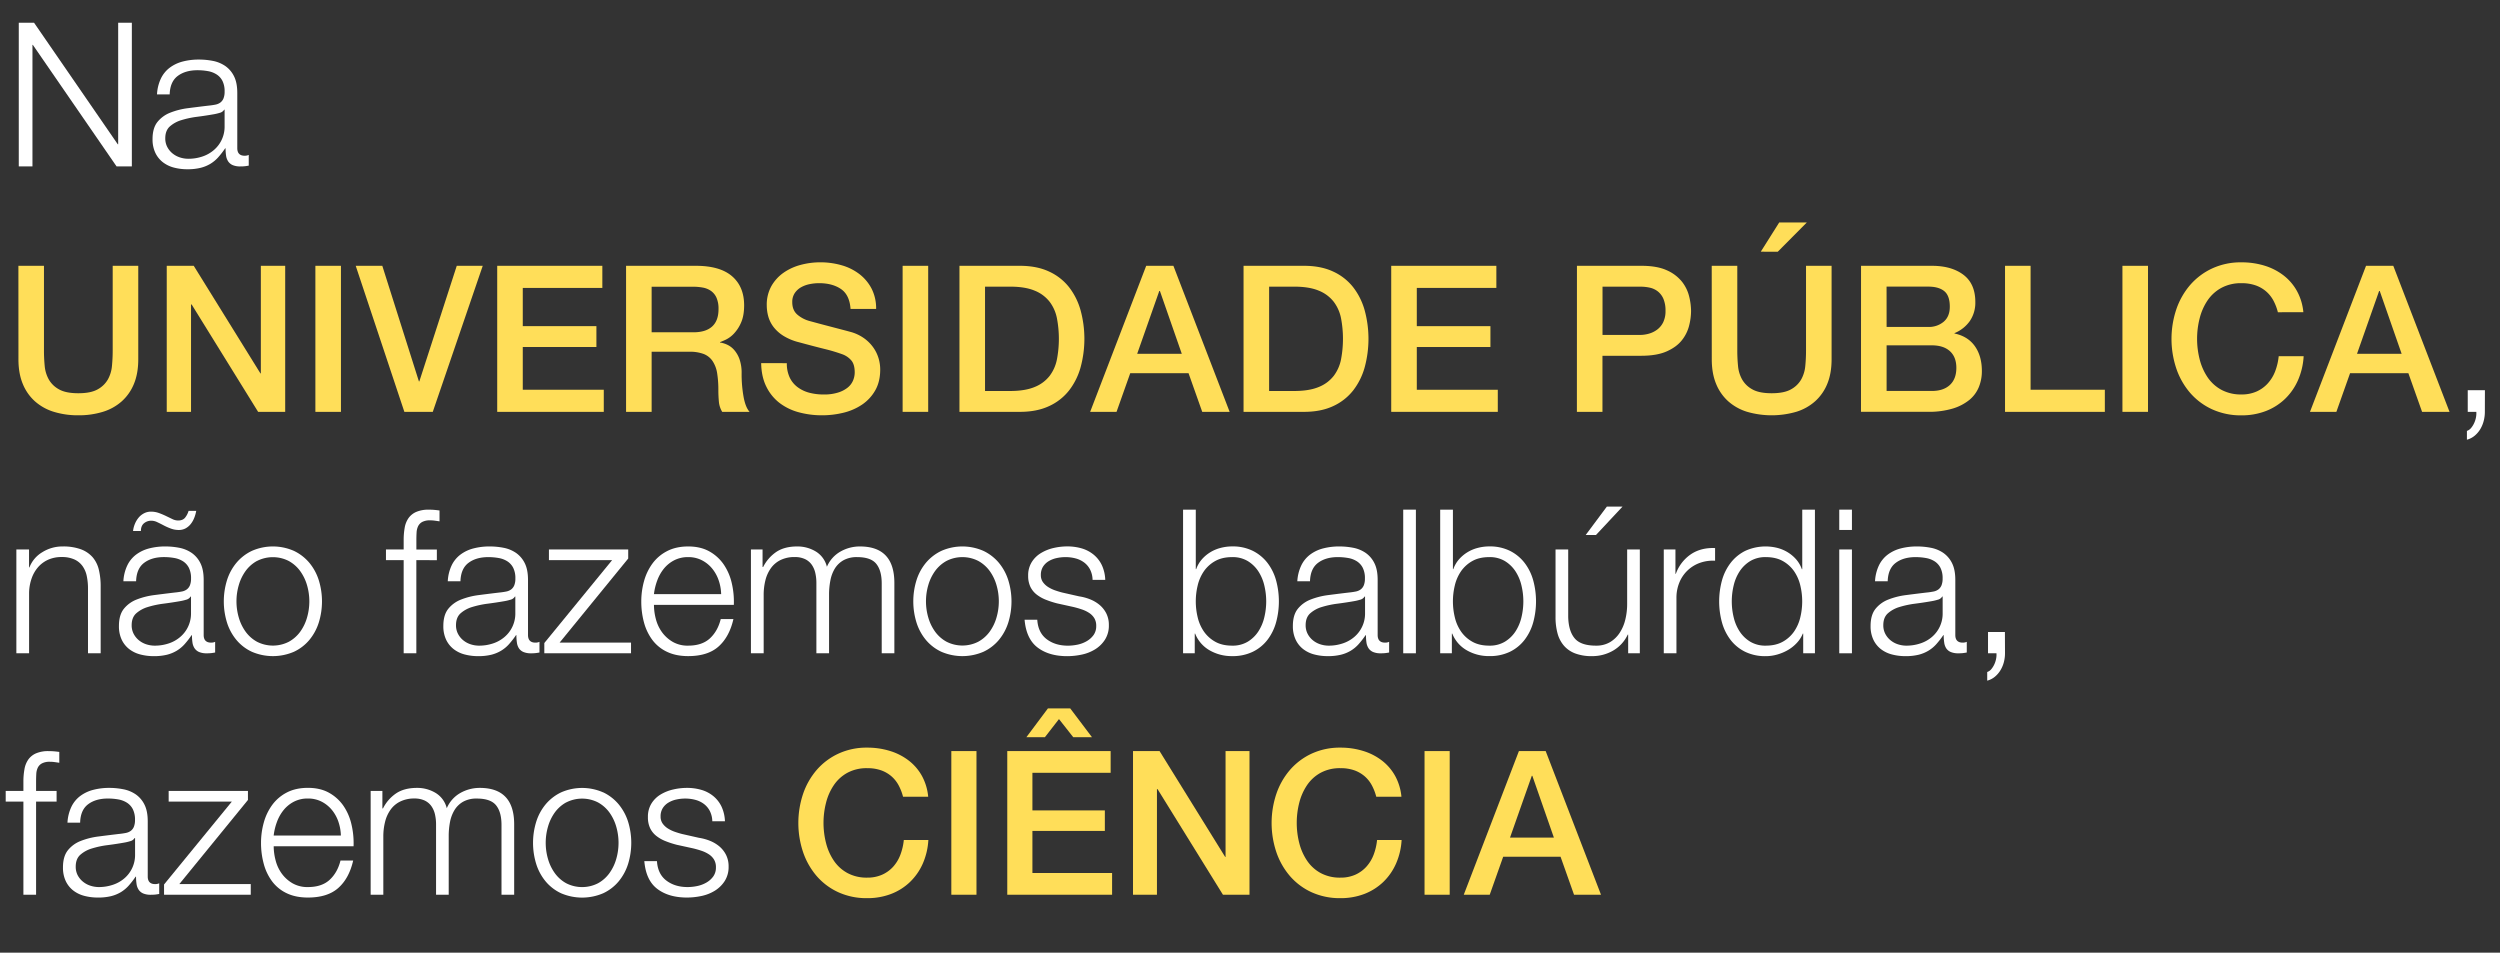<svg id="Layer_1" data-name="Layer 1" xmlns="http://www.w3.org/2000/svg" viewBox="0 0 2249 857"><rect x="0" y="0" width="2249" height="857" fill="#333333" stroke="none"/><defs><style>.cls-1{fill:#fff;}.cls-2{fill:#ffde59;}</style></defs><path class="cls-1" d="M30.65,20.47l75.29,109.32h.37V20.47h12.3V149.7H104.86L29.56,40.38H29.2V149.7H16.89V20.47Z"/><path class="cls-1" d="M144.68,70.79A26.66,26.66,0,0,1,152.55,61a33.49,33.49,0,0,1,11.67-5.61,57.21,57.21,0,0,1,14.85-1.81,65,65,0,0,1,12.31,1.18,29.72,29.72,0,0,1,11,4.43,24.2,24.2,0,0,1,8,9.14q3.08,5.88,3.08,15.3v49.59q0,6.89,6.69,6.88a8.67,8.67,0,0,0,3.62-.73V149c-1.33.24-2.5.42-3.53.54a34.44,34.44,0,0,1-3.89.18,17.18,17.18,0,0,1-7-1.18,9.38,9.38,0,0,1-4.07-3.34,12.5,12.5,0,0,1-1.9-5.16,44.51,44.51,0,0,1-.45-6.61h-.36a78.09,78.09,0,0,1-6.25,8.06,31,31,0,0,1-7.06,5.88,32.61,32.61,0,0,1-8.87,3.62,48.76,48.76,0,0,1-11.85,1.27,47,47,0,0,1-12.22-1.54,27.5,27.5,0,0,1-9.95-4.89,23.33,23.33,0,0,1-6.7-8.51,28.28,28.28,0,0,1-2.44-12.22q0-9.76,4.34-15.29a27.48,27.48,0,0,1,11.49-8.42A66.39,66.39,0,0,1,169.2,97.3q9-1.17,18.19-2.26a63.24,63.24,0,0,0,6.34-.91,11,11,0,0,0,4.52-1.9,8.79,8.79,0,0,0,2.81-3.71,16,16,0,0,0,1-6.15,20.75,20.75,0,0,0-1.9-9.5A14.91,14.91,0,0,0,194.9,67a21.19,21.19,0,0,0-7.78-3,52.85,52.85,0,0,0-9.5-.82q-10.86,0-17.74,5.16T152.64,84.9h-11.4A37.87,37.87,0,0,1,144.68,70.79Zm57,27.87a6.49,6.49,0,0,1-4.16,2.89,41.12,41.12,0,0,1-5.43,1.27q-7.24,1.28-14.93,2.26a83.13,83.13,0,0,0-14,3,27.48,27.48,0,0,0-10.41,5.7q-4.06,3.72-4.07,10.59a16.53,16.53,0,0,0,1.72,7.69,18.52,18.52,0,0,0,4.61,5.8,20.45,20.45,0,0,0,6.7,3.71,24.56,24.56,0,0,0,7.78,1.26,39.13,39.13,0,0,0,12.49-2A30.64,30.64,0,0,0,192.37,135a27.53,27.53,0,0,0,9.68-21.54V98.66Z"/><path class="cls-2" d="M16.55,239.12h23v76.55q0,6.61.65,13.43a30.46,30.46,0,0,0,3.68,12.24,23.41,23.41,0,0,0,9.2,8.92q6.16,3.5,17.38,3.5t17.39-3.5a23.41,23.41,0,0,0,9.2-8.92,30.62,30.62,0,0,0,3.68-12.24q.64-6.81.65-13.43V239.12h23v84.09q0,12.71-3.87,22.08A42.5,42.5,0,0,1,109.57,361a45.66,45.66,0,0,1-17,9.47,73.43,73.43,0,0,1-22.08,3.13,73.53,73.53,0,0,1-22.08-3.13,45.58,45.58,0,0,1-17-9.47,42.41,42.41,0,0,1-10.95-15.74q-3.87-9.37-3.87-22.08Z"/><path class="cls-2" d="M150,239.12h24.29l60,96.79h.37V239.12h21.9V370.5H232.2l-59.8-96.6h-.55v96.6H150Z"/><path class="cls-2" d="M283.72,239.12h23V370.5h-23Z"/><path class="cls-2" d="M320,239.12h23.92l32.94,104h.37l33.67-104h23.37L389.33,370.5H363.76Z"/><path class="cls-2" d="M447.29,239.12h94.58V259H470.29v34.41h66.24v18.76H470.29v38.46h72.87V370.5H447.29Z"/><path class="cls-2" d="M563.21,239.12H626q21.72,0,32.57,9.39t10.86,26.13q0,9.38-2.76,15.54a33.83,33.83,0,0,1-6.44,9.94,25.11,25.11,0,0,1-7.27,5.43q-3.58,1.65-5.24,2.21v.36A23.67,23.67,0,0,1,654,310a18.81,18.81,0,0,1,6.35,4.7,25.61,25.61,0,0,1,4.88,8.37,37,37,0,0,1,1.93,12.88A116.16,116.16,0,0,0,668.92,357q1.74,9.48,5.43,13.52H649.69a21.47,21.47,0,0,1-3-9.38c-.3-3.44-.46-6.75-.46-9.94a94.39,94.39,0,0,0-1.1-15.55A27.19,27.19,0,0,0,641,324.78a17.15,17.15,0,0,0-8-6.35,35.34,35.34,0,0,0-13-2H586.21V370.5h-23Zm23,59.8h37.72q11,0,16.74-5.24T646.38,278a24.44,24.44,0,0,0-1.84-10.21,14.94,14.94,0,0,0-5.06-6.17,18.63,18.63,0,0,0-7.36-2.94,48.86,48.86,0,0,0-8.56-.74H586.21Z"/><path class="cls-2" d="M707.83,326.71a29.38,29.38,0,0,0,2.58,12.88,23.23,23.23,0,0,0,7.17,8.74,30.59,30.59,0,0,0,10.59,5,51.18,51.18,0,0,0,13,1.56A41.52,41.52,0,0,0,754,353.11a25.88,25.88,0,0,0,8.65-4.51,16.33,16.33,0,0,0,4.78-6.34,19,19,0,0,0,1.47-7.27q0-7.55-3.4-11.13a19.36,19.36,0,0,0-7.46-5.06,156.9,156.9,0,0,0-16.28-4.88q-9.3-2.3-22.91-6a48.81,48.81,0,0,1-14.07-5.8,33.53,33.53,0,0,1-8.93-8,28.22,28.22,0,0,1-4.69-9.38,37.65,37.65,0,0,1-1.38-10.12,34.21,34.21,0,0,1,4.14-17.21,36.87,36.87,0,0,1,10.95-12.05,48.09,48.09,0,0,1,15.45-7.08,67.54,67.54,0,0,1,17.49-2.3,68.71,68.71,0,0,1,19.41,2.67,47.78,47.78,0,0,1,16,8,39.29,39.29,0,0,1,10.94,13.16,38.84,38.84,0,0,1,4,18.12h-23q-.91-12.69-8.65-17.94t-19.69-5.25a43.37,43.37,0,0,0-8.28.83,26.44,26.44,0,0,0-7.72,2.76,17,17,0,0,0-5.8,5.25,14.19,14.19,0,0,0-2.3,8.28q0,7,4.32,10.95a28,28,0,0,0,11.32,6l5.8,1.57q5.06,1.38,11.31,3l12.24,3.21c4,1.05,6.84,1.82,8.55,2.3a38.6,38.6,0,0,1,11.23,5.53,35.3,35.3,0,0,1,8,8,33.28,33.28,0,0,1,4.79,9.66,35.37,35.37,0,0,1,1.56,10.3q0,11-4.51,18.86a38.11,38.11,0,0,1-11.87,12.79,51.44,51.44,0,0,1-16.74,7.27,80.25,80.25,0,0,1-19.13,2.3,78.81,78.81,0,0,1-21.17-2.76,49.52,49.52,0,0,1-17.29-8.46,41.52,41.52,0,0,1-11.78-14.63q-4.41-8.92-4.6-21.07Z"/><path class="cls-2" d="M812,239.12h23V370.5H812Z"/><path class="cls-2" d="M863.13,239.12h54.46q15.09,0,26.13,5.16a48.46,48.46,0,0,1,18,14.07,60.16,60.16,0,0,1,10.4,20.89,97.89,97.89,0,0,1,0,51.15,60.2,60.2,0,0,1-10.4,20.88,48.49,48.49,0,0,1-18,14.08q-11,5.14-26.13,5.15H863.13Zm23,112.61h22.63q13.43,0,22-3.59a32.17,32.17,0,0,0,13.43-9.93,35.78,35.78,0,0,0,6.62-14.91,98.56,98.56,0,0,0,0-37,35.8,35.8,0,0,0-6.62-14.9,32.11,32.11,0,0,0-13.43-9.94q-8.57-3.59-22-3.59H886.13Z"/><path class="cls-2" d="M1031.12,239.12h24.47l50.6,131.38h-24.66l-12.32-34.78h-52.44l-12.33,34.78H980.7Zm-8.1,79.13h40.11l-19.68-56.49h-.56Z"/><path class="cls-2" d="M1118.7,239.12h54.47q15.07,0,26.12,5.16a48.58,48.58,0,0,1,18,14.07,60.15,60.15,0,0,1,10.39,20.89,97.89,97.89,0,0,1,0,51.15,60.18,60.18,0,0,1-10.39,20.88,48.6,48.6,0,0,1-18,14.08q-11,5.14-26.12,5.15H1118.7Zm23,112.61h22.63q13.44,0,22-3.59a32.17,32.17,0,0,0,13.43-9.93,35.93,35.93,0,0,0,6.63-14.91,99.11,99.11,0,0,0,0-37,35.94,35.94,0,0,0-6.63-14.9,32.11,32.11,0,0,0-13.43-9.94q-8.55-3.59-22-3.59H1141.7Z"/><path class="cls-2" d="M1251.55,239.12h94.57V259h-71.57v34.41h66.24v18.76h-66.24v38.46h72.86V370.5h-95.86Z"/><path class="cls-2" d="M1418.62,239.12h58q14,0,22.81,4A36.11,36.11,0,0,1,1513,253.29a34.47,34.47,0,0,1,6.53,13.25,56.07,56.07,0,0,1,1.75,13.25,55,55,0,0,1-1.75,13.16A34.49,34.49,0,0,1,1513,306.1q-4.79,6.07-13.62,10t-22.81,3.95h-35V370.5h-23Zm23,62.2h33.67a29.82,29.82,0,0,0,7.91-1.11,22.44,22.44,0,0,0,7.45-3.59,18.3,18.3,0,0,0,5.52-6.62,22.73,22.73,0,0,0,2.12-10.4,27,27,0,0,0-1.84-10.67,17,17,0,0,0-5-6.71,17.76,17.76,0,0,0-7.18-3.41,39.07,39.07,0,0,0-8.64-.92h-34Z"/><path class="cls-2" d="M1539.87,239.12h23v76.55q0,6.61.65,13.43a30.46,30.46,0,0,0,3.68,12.24,23.34,23.34,0,0,0,9.2,8.92q6.15,3.5,17.38,3.5t17.39-3.5a23.41,23.41,0,0,0,9.2-8.92,30.62,30.62,0,0,0,3.68-12.24q.65-6.81.65-13.43V239.12h23v84.09q0,12.71-3.87,22.08A42.53,42.53,0,0,1,1632.88,361a45.54,45.54,0,0,1-17,9.47,79.44,79.44,0,0,1-44.16,0,45.62,45.62,0,0,1-17-9.47,42.5,42.5,0,0,1-10.94-15.74q-3.87-9.37-3.87-22.08Zm60.72-39h24.84l-26.13,26.31H1584Z"/><path class="cls-2" d="M1674.19,239.12H1738q17.65,0,28.33,8.1T1777,271.69a29.26,29.26,0,0,1-4.87,17,31.3,31.3,0,0,1-13.89,11V300q12.13,2.58,18.4,11.5t6.25,22.35a37.64,37.64,0,0,1-2.76,14.45,29.44,29.44,0,0,1-8.64,11.59,43.73,43.73,0,0,1-15.09,7.73,74.51,74.51,0,0,1-21.9,2.85h-60.35Zm23,55h37.53a20.58,20.58,0,0,0,13.81-4.69q5.52-4.69,5.51-13.53,0-9.93-5-14t-14.36-4.05h-37.53Zm0,57.59h40.66q10.49,0,16.29-5.43t5.79-15.36q0-9.75-5.79-15t-16.29-5.25h-40.66Z"/><path class="cls-2" d="M1803.72,239.12h23V350.63h66.8V370.5h-89.8Z"/><path class="cls-2" d="M1909.34,239.12h23V370.5h-23Z"/><path class="cls-2" d="M2049.18,280.89a46.38,46.38,0,0,0-4-10.48,29.36,29.36,0,0,0-6.62-8.29,29.67,29.67,0,0,0-9.48-5.42,37.48,37.48,0,0,0-12.6-1.94A36.84,36.84,0,0,0,1998.3,259a35.55,35.55,0,0,0-12.42,11.31,51,51,0,0,0-7.08,16.1,74.75,74.75,0,0,0,0,36.8,50.93,50.93,0,0,0,7.08,16.1,35.48,35.48,0,0,0,12.42,11.32,36.84,36.84,0,0,0,18.13,4.23,32.63,32.63,0,0,0,13.61-2.67,30.11,30.11,0,0,0,10.12-7.36,34.59,34.59,0,0,0,6.63-10.95,52.83,52.83,0,0,0,3.13-13.43h22.44A62.32,62.32,0,0,1,2067.3,342a52.85,52.85,0,0,1-11.68,16.84,51.54,51.54,0,0,1-17.3,10.94,59.81,59.81,0,0,1-21.89,3.87A61.94,61.94,0,0,1,1990,368.2a58.19,58.19,0,0,1-19.78-14.81,66.14,66.14,0,0,1-12.42-21.9,84,84,0,0,1,0-53.17,66.24,66.24,0,0,1,12.42-21.9,59.21,59.21,0,0,1,19.78-14.9,61.08,61.08,0,0,1,26.41-5.52,69.68,69.68,0,0,1,20.79,3,53.68,53.68,0,0,1,17.2,8.84,45.68,45.68,0,0,1,12,14.07,49,49,0,0,1,5.71,18.95Z"/><path class="cls-2" d="M2128.48,239.12H2153l50.6,131.38H2178.9l-12.33-34.78h-52.44L2101.8,370.5h-23.74Zm-8.1,79.13h40.12l-19.69-56.49h-.55Z"/><path class="cls-1" d="M2235.38,370.5a32.31,32.31,0,0,1-1,8,28.14,28.14,0,0,1-3,7.37,23.51,23.51,0,0,1-5.06,6,18.17,18.17,0,0,1-7.08,3.69v-7.92a8.37,8.37,0,0,0,3.86-2.76,19.27,19.27,0,0,0,2.76-4.51,21.59,21.59,0,0,0,1.57-5.15,18.62,18.62,0,0,0,.27-4.69h-7.72V351h15.45Z"/><path class="cls-1" d="M26.12,494.3v16.11h.37a27.33,27.33,0,0,1,11.58-13.66,34,34,0,0,1,18.28-5.16,46.25,46.25,0,0,1,16.38,2.53,26.16,26.16,0,0,1,10.59,7.15,26.75,26.75,0,0,1,5.61,11.32,63.42,63.42,0,0,1,1.63,15V587.7H79.16V529.42a54.29,54.29,0,0,0-1.09-11.13,23.47,23.47,0,0,0-3.8-9,18.3,18.3,0,0,0-7.33-6,26.92,26.92,0,0,0-11.49-2.18,29,29,0,0,0-12.22,2.45,26.48,26.48,0,0,0-9,6.69,30.75,30.75,0,0,0-5.79,10.14,41.22,41.22,0,0,0-2.27,12.76V587.7H14.72V494.3Z"/><path class="cls-1" d="M114.45,508.79a26.66,26.66,0,0,1,7.87-9.78A33.45,33.45,0,0,1,134,493.4a57.08,57.08,0,0,1,14.84-1.81,65,65,0,0,1,12.31,1.18,29.72,29.72,0,0,1,11,4.43,24.11,24.11,0,0,1,8,9.14q3.07,5.88,3.08,15.3v49.59q0,6.88,6.7,6.88a8.66,8.66,0,0,0,3.61-.73V587c-1.32.24-2.5.42-3.52.54a34.75,34.75,0,0,1-3.9.18,17.1,17.1,0,0,1-7-1.18,9.41,9.41,0,0,1-4.08-3.34,12.64,12.64,0,0,1-1.9-5.16,44.51,44.51,0,0,1-.45-6.61h-.36a76.73,76.73,0,0,1-6.25,8.06,31,31,0,0,1-7.06,5.88A32.67,32.67,0,0,1,150.2,589a48.84,48.84,0,0,1-11.86,1.27,47,47,0,0,1-12.22-1.54,27.5,27.5,0,0,1-10-4.89,23.33,23.33,0,0,1-6.7-8.51A28.28,28.28,0,0,1,107,563.08q0-9.76,4.34-15.29a27.45,27.45,0,0,1,11.5-8.42A66.19,66.19,0,0,1,139,535.3q9-1.17,18.19-2.26a63.24,63.24,0,0,0,6.34-.91,10.89,10.89,0,0,0,4.52-1.9,8.71,8.71,0,0,0,2.81-3.71,16,16,0,0,0,1-6.15,20.74,20.74,0,0,0-1.91-9.5,15,15,0,0,0-5.24-5.89,21.31,21.31,0,0,0-7.79-3,52.85,52.85,0,0,0-9.5-.82q-10.86,0-17.74,5.16t-7.24,16.56H111A37.87,37.87,0,0,1,114.45,508.79Zm57,27.87a6.49,6.49,0,0,1-4.16,2.89,41.12,41.12,0,0,1-5.43,1.27q-7.25,1.27-14.93,2.26a83.13,83.13,0,0,0-14,3,27.55,27.55,0,0,0-10.41,5.7q-4.06,3.72-4.07,10.59a16.53,16.53,0,0,0,1.72,7.69,18.41,18.41,0,0,0,4.62,5.8,20.3,20.3,0,0,0,6.69,3.71,24.63,24.63,0,0,0,7.79,1.26,39.11,39.11,0,0,0,12.48-2A30.64,30.64,0,0,0,162.14,573a27.58,27.58,0,0,0,9.69-21.54V536.66Zm3.35-70.95a21.17,21.17,0,0,1-3.08,5.52,15.21,15.21,0,0,1-4.61,4,12.59,12.59,0,0,1-6.34,1.54,20.1,20.1,0,0,1-7.05-1.27,51.48,51.48,0,0,1-6.52-2.9q-3.08-1.62-5.79-2.89a12.13,12.13,0,0,0-5.07-1.27,10.12,10.12,0,0,0-6.88,2.36c-1.81,1.56-2.71,3.86-2.71,6.87H119.7a23.06,23.06,0,0,1,1.63-6.33,21.64,21.64,0,0,1,3.25-5.52,15.71,15.71,0,0,1,4.89-4,13.24,13.24,0,0,1,6.34-1.54,20.92,20.92,0,0,1,7.24,1.26c2.29.85,4.43,1.75,6.42,2.72l5.61,2.71a11.74,11.74,0,0,0,5.16,1.27q4.17,0,6.25-2.53a17.51,17.51,0,0,0,3.16-6.16h6.88A32.78,32.78,0,0,1,174.81,465.71Z"/><path class="cls-1" d="M264.41,495.57a41.3,41.3,0,0,1,13.84,10.68,46.23,46.23,0,0,1,8.51,15.66,64.32,64.32,0,0,1,0,38.19,46.18,46.18,0,0,1-8.51,15.65,40.07,40.07,0,0,1-13.84,10.59,47.82,47.82,0,0,1-37.83,0,40,40,0,0,1-13.85-10.59,46.18,46.18,0,0,1-8.51-15.65,64.53,64.53,0,0,1,0-38.19,46.23,46.23,0,0,1,8.51-15.66,41.24,41.24,0,0,1,13.85-10.68,46.94,46.94,0,0,1,37.83,0Zm-33.22,9.05a31.44,31.44,0,0,0-10.22,9,41.07,41.07,0,0,0-6.16,12.76,52.07,52.07,0,0,0,0,29.14A40.86,40.86,0,0,0,221,568.33a31.21,31.21,0,0,0,10.22,9,31.44,31.44,0,0,0,28.6,0,31.35,31.35,0,0,0,10.23-9,41.06,41.06,0,0,0,6.15-12.76,52.07,52.07,0,0,0,0-29.14A41.27,41.27,0,0,0,270,513.67a31.58,31.58,0,0,0-10.23-9,31.44,31.44,0,0,0-28.6,0Z"/><path class="cls-1" d="M374.54,503.9v83.8h-11.4V503.9H347.21v-9.6h15.93v-8.5a62.27,62.27,0,0,1,.91-11,21.33,21.33,0,0,1,3.44-8.69,16.56,16.56,0,0,1,7-5.61,27.74,27.74,0,0,1,11.32-2c1.69,0,3.26.06,4.7.18s3.08.3,4.89.54V469c-1.57-.24-3-.45-4.34-.63a29.72,29.72,0,0,0-4-.27,14.71,14.71,0,0,0-7.24,1.45,8.91,8.91,0,0,0-3.71,3.89,14.84,14.84,0,0,0-1.35,5.7c-.13,2.17-.19,4.53-.19,7.06v8.14H393v9.6Z"/><path class="cls-1" d="M406.22,508.79a26.66,26.66,0,0,1,7.87-9.78,33.45,33.45,0,0,1,11.68-5.61,57.08,57.08,0,0,1,14.84-1.81,65,65,0,0,1,12.31,1.18,29.72,29.72,0,0,1,11,4.43,24.2,24.2,0,0,1,8,9.14q3.07,5.88,3.08,15.3v49.59q0,6.88,6.7,6.88a8.66,8.66,0,0,0,3.61-.73V587c-1.32.24-2.5.42-3.52.54a34.75,34.75,0,0,1-3.9.18,17.1,17.1,0,0,1-7-1.18,9.35,9.35,0,0,1-4.08-3.34A12.64,12.64,0,0,1,465,578a44.51,44.51,0,0,1-.45-6.61h-.36a78.09,78.09,0,0,1-6.25,8.06,31,31,0,0,1-7.06,5.88A32.67,32.67,0,0,1,442,589a48.84,48.84,0,0,1-11.86,1.27,47,47,0,0,1-12.22-1.54,27.5,27.5,0,0,1-9.95-4.89,23.33,23.33,0,0,1-6.7-8.51,28.28,28.28,0,0,1-2.44-12.22q0-9.76,4.34-15.29a27.48,27.48,0,0,1,11.49-8.42,66.39,66.39,0,0,1,16.11-4.07q9-1.17,18.19-2.26a63.24,63.24,0,0,0,6.34-.91,10.89,10.89,0,0,0,4.52-1.9,8.79,8.79,0,0,0,2.81-3.71,16,16,0,0,0,1-6.15,20.75,20.75,0,0,0-1.9-9.5,15,15,0,0,0-5.24-5.89,21.31,21.31,0,0,0-7.79-3,52.85,52.85,0,0,0-9.5-.82q-10.86,0-17.74,5.16t-7.24,16.56h-11.4A37.87,37.87,0,0,1,406.22,508.79Zm57,27.87a6.49,6.49,0,0,1-4.16,2.89,41.12,41.12,0,0,1-5.43,1.27q-7.25,1.27-14.93,2.26a83.13,83.13,0,0,0-14,3,27.55,27.55,0,0,0-10.41,5.7q-4.06,3.72-4.07,10.59a16.53,16.53,0,0,0,1.72,7.69,18.41,18.41,0,0,0,4.62,5.8,20.3,20.3,0,0,0,6.69,3.71,24.61,24.61,0,0,0,7.78,1.26,39.13,39.13,0,0,0,12.49-2A30.64,30.64,0,0,0,453.91,573a27.53,27.53,0,0,0,9.68-21.54V536.66Z"/><path class="cls-1" d="M567.67,578.11v9.59h-78v-9.23l61-74.57H493.82v-9.6h71.32v8.15l-61.73,75.66Z"/><path class="cls-1" d="M590,556.84a35.19,35.19,0,0,0,5.52,11.86,31.53,31.53,0,0,0,9.6,8.68,26.72,26.72,0,0,0,13.93,3.44q12.49,0,19.55-6.51t9.78-17.38h11.4q-3.63,15.93-13.31,24.62t-27.42,8.69q-11,0-19.09-3.9a35.06,35.06,0,0,1-13.12-10.67,46.55,46.55,0,0,1-7.52-15.75A71.61,71.61,0,0,1,576.9,541a67.85,67.85,0,0,1,2.44-18.1,48.55,48.55,0,0,1,7.52-15.83A37.65,37.65,0,0,1,600,495.84q8.06-4.24,19.09-4.25,11.22,0,19.19,4.53A38.09,38.09,0,0,1,651.2,508a49.2,49.2,0,0,1,7.15,16.83,73.87,73.87,0,0,1,1.81,19.28H588.3A50.42,50.42,0,0,0,590,556.84ZM646.49,522a34,34,0,0,0-5.88-10.59,29.06,29.06,0,0,0-9.23-7.42,26.42,26.42,0,0,0-12.31-2.81A26.85,26.85,0,0,0,606.58,504a29.17,29.17,0,0,0-9.23,7.42,37.17,37.17,0,0,0-6.06,10.68,52.05,52.05,0,0,0-3,12.4h60.46A41.07,41.07,0,0,0,646.49,522Z"/><path class="cls-1" d="M686,494.3v15.75h.55a35.68,35.68,0,0,1,11.85-13.57q7.34-4.89,18.73-4.89a31.81,31.81,0,0,1,16.75,4.53,22.19,22.19,0,0,1,10,13.75,28.65,28.65,0,0,1,12.31-13.75,35.2,35.2,0,0,1,17.38-4.53q30.95,0,31,32.76V587.7H793.19V524.89q0-11.58-4.88-17.64t-17.2-6.07A24.45,24.45,0,0,0,758.8,504,21.64,21.64,0,0,0,751,511.5,31.94,31.94,0,0,0,747,522.27a65.4,65.4,0,0,0-1.18,12.58V587.7h-11.4V524.35a38.87,38.87,0,0,0-1-9,20.85,20.85,0,0,0-3.25-7.42,15.48,15.48,0,0,0-6.07-5,21.42,21.42,0,0,0-9.23-1.81,28.21,28.21,0,0,0-12.58,2.63,23.19,23.19,0,0,0-8.69,7.24,32,32,0,0,0-5,10.86A53.85,53.85,0,0,0,687,535.57V587.7H675.54V494.3Z"/><path class="cls-1" d="M884.69,495.57a41.44,41.44,0,0,1,13.85,10.68,46.38,46.38,0,0,1,8.5,15.66,64.32,64.32,0,0,1,0,38.19,46.33,46.33,0,0,1-8.5,15.65,40.2,40.2,0,0,1-13.85,10.59,47.82,47.82,0,0,1-37.83,0A40.11,40.11,0,0,1,833,575.75a46,46,0,0,1-8.5-15.65,64.32,64.32,0,0,1,0-38.19,46,46,0,0,1,8.5-15.66,41.34,41.34,0,0,1,13.85-10.68,46.94,46.94,0,0,1,37.83,0Zm-33.22,9.05a31.44,31.44,0,0,0-10.22,9,41.07,41.07,0,0,0-6.16,12.76,52.07,52.07,0,0,0,0,29.14,40.86,40.86,0,0,0,6.16,12.76,31.21,31.21,0,0,0,10.22,9,31.44,31.44,0,0,0,28.6,0,31.35,31.35,0,0,0,10.23-9,40.84,40.84,0,0,0,6.15-12.76,51.83,51.83,0,0,0,0-29.14,41.05,41.05,0,0,0-6.15-12.76,31.58,31.58,0,0,0-10.23-9,31.44,31.44,0,0,0-28.6,0Z"/><path class="cls-1" d="M980.71,512.5a18.52,18.52,0,0,0-5.34-6.43,22.43,22.43,0,0,0-7.69-3.71,35.42,35.42,0,0,0-9.23-1.18,37.76,37.76,0,0,0-7.7.82,24,24,0,0,0-7.15,2.71,15.47,15.47,0,0,0-5.25,5,13.78,13.78,0,0,0-2,7.6,10.71,10.71,0,0,0,1.9,6.43,16.85,16.85,0,0,0,4.8,4.43,30.05,30.05,0,0,0,6.34,3c2.29.78,4.4,1.42,6.33,1.9l15.2,3.44a43.84,43.84,0,0,1,9.69,2.62,31.38,31.38,0,0,1,8.5,5,24.31,24.31,0,0,1,6.07,7.6,22.86,22.86,0,0,1,2.35,10.68,23.39,23.39,0,0,1-3.44,12.94,28,28,0,0,1-8.78,8.69,37.45,37.45,0,0,1-12,4.8,62.79,62.79,0,0,1-13.21,1.45q-16.49,0-26.7-7.79t-11.68-25h11.41q.72,11.6,8.41,17.47t19.1,5.88a43.11,43.11,0,0,0,8.59-.9,27.42,27.42,0,0,0,8.24-3.08,19.85,19.85,0,0,0,6.25-5.52,13.66,13.66,0,0,0,2.44-8.24,13.15,13.15,0,0,0-1.72-7,15,15,0,0,0-4.62-4.71,29.27,29.27,0,0,0-6.6-3.17q-3.72-1.26-7.51-2.17L951,542.81a81,81,0,0,1-10.31-3.35,32.88,32.88,0,0,1-8.24-4.7,19.79,19.79,0,0,1-5.52-6.88,22.7,22.7,0,0,1-2-10,22.43,22.43,0,0,1,3.17-12.12,24.76,24.76,0,0,1,8.23-8.15A38.44,38.44,0,0,1,947.68,493a54.43,54.43,0,0,1,12.4-1.45,46,46,0,0,1,13.12,1.81A30.33,30.33,0,0,1,983.88,499a27.62,27.62,0,0,1,7.33,9.41,33.85,33.85,0,0,1,3.07,13.22h-11.4A21.41,21.41,0,0,0,980.71,512.5Z"/><path class="cls-1" d="M1075.73,458.47V512h.36a27.26,27.26,0,0,1,5.16-8.87,32.93,32.93,0,0,1,7.69-6.42,34,34,0,0,1,9.42-3.89,41.29,41.29,0,0,1,10.13-1.27,40.65,40.65,0,0,1,18.55,4,38.2,38.2,0,0,1,13.13,10.77,45.91,45.91,0,0,1,7.78,15.75,72,72,0,0,1,0,37.83,45.91,45.91,0,0,1-7.78,15.75A37.16,37.16,0,0,1,1127,586.34a41.3,41.3,0,0,1-18.55,3.9,39.6,39.6,0,0,1-20.36-5.25,30.07,30.07,0,0,1-12.94-15h-.36V587.7h-10.5V458.47Zm61.63,68.14a40,40,0,0,0-5.43-12.76,30,30,0,0,0-9.5-9.14,26.32,26.32,0,0,0-13.94-3.53q-9,0-15.29,3.53a30.4,30.4,0,0,0-10.14,9.14,37.77,37.77,0,0,0-5.61,12.76,61.06,61.06,0,0,0,0,28.78,37.69,37.69,0,0,0,5.61,12.76,30.29,30.29,0,0,0,10.14,9.14q6.24,3.54,15.29,3.53a26.23,26.23,0,0,0,13.94-3.53,29.84,29.84,0,0,0,9.5-9.14,39.9,39.9,0,0,0,5.43-12.76,61.06,61.06,0,0,0,0-28.78Z"/><path class="cls-1" d="M1170.57,508.79a26.68,26.68,0,0,1,7.88-9.78,33.49,33.49,0,0,1,11.67-5.61,57.08,57.08,0,0,1,14.84-1.81,64.89,64.89,0,0,1,12.31,1.18,29.65,29.65,0,0,1,11,4.43,24.22,24.22,0,0,1,8,9.14q3.08,5.88,3.07,15.3v49.59q0,6.88,6.7,6.88a8.71,8.71,0,0,0,3.62-.73V587c-1.33.24-2.5.42-3.53.54a34.44,34.44,0,0,1-3.89.18,17.15,17.15,0,0,1-7-1.18,9.32,9.32,0,0,1-4.07-3.34,12.5,12.5,0,0,1-1.9-5.16,44.51,44.51,0,0,1-.45-6.61h-.37a76.7,76.7,0,0,1-6.24,8.06,31.21,31.21,0,0,1-7.06,5.88,32.74,32.74,0,0,1-8.87,3.62,48.76,48.76,0,0,1-11.85,1.27,47,47,0,0,1-12.22-1.54,27.62,27.62,0,0,1-10-4.89,23.41,23.41,0,0,1-6.69-8.51,28.28,28.28,0,0,1-2.45-12.22q0-9.76,4.35-15.29a27.35,27.35,0,0,1,11.49-8.42,66.39,66.39,0,0,1,16.11-4.07q9-1.17,18.19-2.26a63,63,0,0,0,6.33-.91,10.93,10.93,0,0,0,4.53-1.9,8.79,8.79,0,0,0,2.81-3.71,16,16,0,0,0,1-6.15,20.75,20.75,0,0,0-1.9-9.5,15.06,15.06,0,0,0-5.25-5.89,21.26,21.26,0,0,0-7.78-3,52.93,52.93,0,0,0-9.5-.82q-10.86,0-17.74,5.16t-7.24,16.56h-11.4A37.87,37.87,0,0,1,1170.57,508.79Zm57,27.87a6.49,6.49,0,0,1-4.16,2.89,41.87,41.87,0,0,1-5.43,1.27q-7.24,1.27-14.94,2.26a83,83,0,0,0-14,3,27.4,27.4,0,0,0-10.41,5.7q-4.08,3.72-4.07,10.59a16.53,16.53,0,0,0,1.72,7.69,18.52,18.52,0,0,0,4.61,5.8,20.35,20.35,0,0,0,6.7,3.71,24.56,24.56,0,0,0,7.78,1.26,39.17,39.17,0,0,0,12.49-2,30.73,30.73,0,0,0,10.41-5.79A27.53,27.53,0,0,0,1228,551.5V536.66Z"/><path class="cls-1" d="M1273.74,458.47V587.7h-11.4V458.47Z"/><path class="cls-1" d="M1307.05,458.47V512h.36a26.91,26.91,0,0,1,5.16-8.87,32.73,32.73,0,0,1,7.69-6.42,33.93,33.93,0,0,1,9.41-3.89,41.43,41.43,0,0,1,10.14-1.27,40.68,40.68,0,0,1,18.55,4,38.17,38.17,0,0,1,13.12,10.77,45.93,45.93,0,0,1,7.79,15.75,72,72,0,0,1,0,37.83,45.93,45.93,0,0,1-7.79,15.75,37.13,37.13,0,0,1-13.12,10.67,41.33,41.33,0,0,1-18.55,3.9,39.6,39.6,0,0,1-20.36-5.25,30.08,30.08,0,0,1-13-15h-.36V587.7h-10.5V458.47Zm61.63,68.14a40,40,0,0,0-5.43-12.76,30.05,30.05,0,0,0-9.5-9.14,26.34,26.34,0,0,0-13.94-3.53q-9.06,0-15.3,3.53a30.27,30.27,0,0,0-10.13,9.14,37.38,37.38,0,0,0-5.61,12.76,61.06,61.06,0,0,0,0,28.78,37.3,37.3,0,0,0,5.61,12.76,30.16,30.16,0,0,0,10.13,9.14q6.26,3.54,15.3,3.53a26.25,26.25,0,0,0,13.94-3.53,30,30,0,0,0,9.5-9.14,39.9,39.9,0,0,0,5.43-12.76,61.06,61.06,0,0,0,0-28.78Z"/><path class="cls-1" d="M1464.7,587.7V570.87h-.37a32.36,32.36,0,0,1-13.12,14.39,37.4,37.4,0,0,1-19.09,5,41.55,41.55,0,0,1-15.12-2.45,25.12,25.12,0,0,1-10.13-7,28,28,0,0,1-5.7-11,55.38,55.38,0,0,1-1.81-14.84V494.3h11.4v60.82q.36,12.68,5.88,19.19t19.1,6.51a24.11,24.11,0,0,0,12.67-3.16,26.83,26.83,0,0,0,8.68-8.42,37.58,37.58,0,0,0,5.07-12,58.87,58.87,0,0,0,1.63-13.84V494.3h11.4v93.4Zm-38.19-106.43,19-25.52h14.12l-23.89,25.52Z"/><path class="cls-1" d="M1507.23,494.3v21.91h.36a35.8,35.8,0,0,1,13.49-17.56q9.14-6.15,21.81-5.61v11.4a34.43,34.43,0,0,0-14.12,2.08,31.23,31.23,0,0,0-18.1,17.74,36,36,0,0,0-2.54,13.67V587.7h-11.4V494.3Z"/><path class="cls-1" d="M1622.16,587.7V570h-.36a26.82,26.82,0,0,1-5.34,8.33,34.53,34.53,0,0,1-8,6.42,42,42,0,0,1-9.69,4.08,37.82,37.82,0,0,1-10.22,1.45,41.3,41.3,0,0,1-18.55-3.9,37.16,37.16,0,0,1-13.13-10.67,45.91,45.91,0,0,1-7.78-15.75,72,72,0,0,1,0-37.83,45.91,45.91,0,0,1,7.78-15.75A38.2,38.2,0,0,1,1570,495.57a43.95,43.95,0,0,1,28.77-2.71,34.2,34.2,0,0,1,9.33,3.89,33.14,33.14,0,0,1,7.69,6.42,27.26,27.26,0,0,1,5.16,8.87h.36V458.47h11.4V587.7Zm-62.53-32.31a39.46,39.46,0,0,0,5.43,12.76,29.84,29.84,0,0,0,9.5,9.14,26.23,26.23,0,0,0,13.94,3.53q9,0,15.29-3.53a30.2,30.2,0,0,0,10.14-9.14,37.69,37.69,0,0,0,5.61-12.76,61.06,61.06,0,0,0,0-28.78,37.77,37.77,0,0,0-5.61-12.76,30.3,30.3,0,0,0-10.14-9.14q-6.24-3.52-15.29-3.53a26.32,26.32,0,0,0-13.94,3.53,30,30,0,0,0-9.5,9.14,39.55,39.55,0,0,0-5.43,12.76,61.06,61.06,0,0,0,0,28.78Z"/><path class="cls-1" d="M1666,458.47v18.28h-11.4V458.47Zm0,35.83v93.4h-11.4V494.3Z"/><path class="cls-1" d="M1690.22,508.79a26.66,26.66,0,0,1,7.87-9.78,33.45,33.45,0,0,1,11.68-5.61,57.08,57.08,0,0,1,14.84-1.81,65,65,0,0,1,12.31,1.18,29.72,29.72,0,0,1,11,4.43,24.2,24.2,0,0,1,8,9.14q3.07,5.88,3.08,15.3v49.59q0,6.88,6.7,6.88a8.66,8.66,0,0,0,3.61-.73V587c-1.32.24-2.5.42-3.52.54a34.75,34.75,0,0,1-3.9.18,17.1,17.1,0,0,1-7-1.18,9.35,9.35,0,0,1-4.08-3.34A12.64,12.64,0,0,1,1749,578a44.51,44.51,0,0,1-.45-6.61h-.36a78.09,78.09,0,0,1-6.25,8.06,31,31,0,0,1-7.06,5.88A32.67,32.67,0,0,1,1726,589a48.84,48.84,0,0,1-11.86,1.27,47,47,0,0,1-12.22-1.54,27.5,27.5,0,0,1-10-4.89,23.33,23.33,0,0,1-6.7-8.51,28.28,28.28,0,0,1-2.44-12.22q0-9.76,4.34-15.29a27.48,27.48,0,0,1,11.49-8.42,66.39,66.39,0,0,1,16.11-4.07q9-1.17,18.19-2.26a63.24,63.24,0,0,0,6.34-.91,10.89,10.89,0,0,0,4.52-1.9,8.79,8.79,0,0,0,2.81-3.71,16,16,0,0,0,1-6.15,20.75,20.75,0,0,0-1.9-9.5,15,15,0,0,0-5.24-5.89,21.31,21.31,0,0,0-7.79-3,52.85,52.85,0,0,0-9.5-.82q-10.86,0-17.74,5.16t-7.24,16.56h-11.4A37.87,37.87,0,0,1,1690.22,508.79Zm57,27.87a6.49,6.49,0,0,1-4.16,2.89,41.12,41.12,0,0,1-5.43,1.27q-7.25,1.27-14.93,2.26a83.13,83.13,0,0,0-14,3,27.55,27.55,0,0,0-10.41,5.7q-4.07,3.72-4.07,10.59a16.53,16.53,0,0,0,1.72,7.69,18.41,18.41,0,0,0,4.62,5.8,20.3,20.3,0,0,0,6.69,3.71,24.61,24.61,0,0,0,7.78,1.26,39.13,39.13,0,0,0,12.49-2,30.64,30.64,0,0,0,10.41-5.79,27.53,27.53,0,0,0,9.68-21.54V536.66Z"/><path class="cls-1" d="M1803.7,587.7a31.79,31.79,0,0,1-1,7.87,27.36,27.36,0,0,1-3,7.24,23.21,23.21,0,0,1-5,5.89,18.07,18.07,0,0,1-7,3.62v-7.79a8.27,8.27,0,0,0,3.8-2.71,19.54,19.54,0,0,0,2.71-4.44,21,21,0,0,0,1.54-5.06,18.06,18.06,0,0,0,.27-4.62h-7.6V568.52h15.2Z"/><path class="cls-1" d="M32.46,721.1v83.8H21.05V721.1H5.13v-9.6H21.05V703A62.27,62.27,0,0,1,22,692a21.47,21.47,0,0,1,3.44-8.69,16.59,16.59,0,0,1,7-5.61,27.65,27.65,0,0,1,11.31-2q2.53,0,4.71.18c1.44.12,3.07.3,4.88.54v9.77c-1.57-.24-3-.45-4.34-.63a29.68,29.68,0,0,0-4-.27,14.71,14.71,0,0,0-7.24,1.45A8.8,8.8,0,0,0,34,690.6a14.84,14.84,0,0,0-1.36,5.7c-.12,2.17-.18,4.53-.18,7.06v8.14H50.92v9.6Z"/><path class="cls-1" d="M64.13,726A26.7,26.7,0,0,1,72,716.21a33.45,33.45,0,0,1,11.68-5.61,56.66,56.66,0,0,1,14.84-1.81A65,65,0,0,1,110.83,710a29.72,29.72,0,0,1,11,4.43,24.11,24.11,0,0,1,8,9.14q3.07,5.88,3.08,15.29v49.6q0,6.89,6.7,6.88a8.74,8.74,0,0,0,3.62-.73v9.6c-1.33.24-2.51.42-3.53.54a34.68,34.68,0,0,1-3.89.18,17.15,17.15,0,0,1-7-1.18,9.27,9.27,0,0,1-4.07-3.35,12.4,12.4,0,0,1-1.9-5.15,43.13,43.13,0,0,1-.46-6.61h-.36a76.7,76.7,0,0,1-6.24,8.06,31.43,31.43,0,0,1-7.06,5.88,32.74,32.74,0,0,1-8.87,3.62A48.83,48.83,0,0,1,88,807.43a46.94,46.94,0,0,1-12.21-1.53,27.46,27.46,0,0,1-10-4.89,23.33,23.33,0,0,1-6.7-8.51,28.28,28.28,0,0,1-2.44-12.22q0-9.76,4.34-15.29a27.36,27.36,0,0,1,11.5-8.42,65.7,65.7,0,0,1,16.11-4.07q9-1.17,18.19-2.26a63.44,63.44,0,0,0,6.33-.91,11,11,0,0,0,4.53-1.9,8.78,8.78,0,0,0,2.8-3.71,16,16,0,0,0,1-6.15,20.88,20.88,0,0,0-1.9-9.5,15.06,15.06,0,0,0-5.25-5.89,21.33,21.33,0,0,0-7.78-3,52.07,52.07,0,0,0-9.51-.82q-10.86,0-17.74,5.16T72.09,740.1H60.69A38,38,0,0,1,64.13,726Zm57,27.88a6.54,6.54,0,0,1-4.17,2.89,41.12,41.12,0,0,1-5.43,1.27q-7.23,1.28-14.93,2.26a82.37,82.37,0,0,0-14,3,27.43,27.43,0,0,0-10.4,5.7q-4.08,3.72-4.08,10.59a16.53,16.53,0,0,0,1.72,7.69A18.54,18.54,0,0,0,74.45,793a20.25,20.25,0,0,0,6.69,3.72A24.63,24.63,0,0,0,88.93,798a39.22,39.22,0,0,0,12.49-2,30.59,30.59,0,0,0,10.4-5.79,27.58,27.58,0,0,0,9.69-21.54V753.86Z"/><path class="cls-1" d="M225.58,795.31v9.59h-78v-9.23l61-74.57H151.73v-9.6h71.32v8.15l-61.72,75.66Z"/><path class="cls-1" d="M247.94,774a34.81,34.81,0,0,0,5.52,11.86,31.5,31.5,0,0,0,9.59,8.68A26.76,26.76,0,0,0,277,798q12.48,0,19.54-6.51t9.78-17.38h11.4q-3.61,15.93-13.3,24.62T277,807.43q-11.06,0-19.1-3.89a35,35,0,0,1-13.12-10.68,46.39,46.39,0,0,1-7.51-15.74,71.61,71.61,0,0,1-2.45-18.92,67.86,67.86,0,0,1,2.45-18.1,48.68,48.68,0,0,1,7.51-15.84A37.73,37.73,0,0,1,257.89,713q8.06-4.24,19.1-4.25,11.22,0,19.18,4.52a38.22,38.22,0,0,1,12.94,11.86A49,49,0,0,1,316.26,742a73.87,73.87,0,0,1,1.81,19.28H246.22A50.42,50.42,0,0,0,247.94,774Zm56.47-34.84a34.38,34.38,0,0,0-5.88-10.59,29.2,29.2,0,0,0-9.24-7.42,26.41,26.41,0,0,0-12.3-2.81,26.82,26.82,0,0,0-12.49,2.81,29.06,29.06,0,0,0-9.23,7.42,37,37,0,0,0-6.07,10.68,52,52,0,0,0-3,12.4h60.45A41.37,41.37,0,0,0,304.41,739.2Z"/><path class="cls-1" d="M344,711.5v15.75h.54a35.68,35.68,0,0,1,11.85-13.57q7.33-4.89,18.74-4.89a31.88,31.88,0,0,1,16.74,4.52,22.25,22.25,0,0,1,10.05,13.76,28.65,28.65,0,0,1,12.3-13.76,35.32,35.32,0,0,1,17.38-4.52q30.94,0,30.95,32.76V804.9h-11.4V742.09q0-11.58-4.89-17.64T429,718.38a24.45,24.45,0,0,0-12.31,2.81,21.58,21.58,0,0,0-7.79,7.51,32.15,32.15,0,0,0-4.07,10.77,66.21,66.21,0,0,0-1.17,12.58V804.9H392.28V741.55a39.43,39.43,0,0,0-1-9,20.86,20.86,0,0,0-3.26-7.42,15.52,15.52,0,0,0-6.06-5,21.5,21.5,0,0,0-9.24-1.81A28.16,28.16,0,0,0,360.16,721a23,23,0,0,0-8.69,7.24,31.89,31.89,0,0,0-5,10.86,53.85,53.85,0,0,0-1.63,13.66V804.9h-11.4V711.5Z"/><path class="cls-1" d="M542.6,712.77a41.34,41.34,0,0,1,13.85,10.68A46.4,46.4,0,0,1,565,739.11a64.53,64.53,0,0,1,0,38.19A46.35,46.35,0,0,1,556.45,793a40.11,40.11,0,0,1-13.85,10.59,47.93,47.93,0,0,1-37.83,0A40.07,40.07,0,0,1,490.93,793a46,46,0,0,1-8.51-15.65,64.32,64.32,0,0,1,0-38.19,46.06,46.06,0,0,1,8.51-15.66,41.3,41.3,0,0,1,13.84-10.68,46.94,46.94,0,0,1,37.83,0Zm-33.21,9.05a31.47,31.47,0,0,0-10.23,9A41.05,41.05,0,0,0,493,743.63a52.07,52.07,0,0,0,0,29.14,40.94,40.94,0,0,0,6.15,12.76,31.25,31.25,0,0,0,10.23,9.05,31.44,31.44,0,0,0,28.6,0,31.21,31.21,0,0,0,10.22-9.05,41,41,0,0,0,6.16-12.76,52.07,52.07,0,0,0,0-29.14,41.07,41.07,0,0,0-6.16-12.76,31.44,31.44,0,0,0-10.22-9,31.44,31.44,0,0,0-28.6,0Z"/><path class="cls-1" d="M638.62,729.7a18.52,18.52,0,0,0-5.34-6.43,22.08,22.08,0,0,0-7.69-3.71,35.36,35.36,0,0,0-9.23-1.18,37,37,0,0,0-7.69.82,23.49,23.49,0,0,0-7.15,2.71,15.29,15.29,0,0,0-5.25,5,13.69,13.69,0,0,0-2,7.6,10.64,10.64,0,0,0,1.9,6.43,16.68,16.68,0,0,0,4.79,4.43,30.8,30.8,0,0,0,6.34,3c2.29.78,4.4,1.42,6.33,1.9l15.21,3.44a43.75,43.75,0,0,1,9.68,2.62,31.44,31.44,0,0,1,8.51,5,24.42,24.42,0,0,1,6.06,7.6,22.86,22.86,0,0,1,2.36,10.68A23.41,23.41,0,0,1,652,792.5a28.22,28.22,0,0,1-8.78,8.69,37.51,37.51,0,0,1-12,4.8A62.69,62.69,0,0,1,618,807.43q-16.47,0-26.7-7.78t-11.67-25H591q.72,11.6,8.42,17.47T618.53,798a43.21,43.21,0,0,0,8.6-.9,27.73,27.73,0,0,0,8.23-3.08,19.74,19.74,0,0,0,6.25-5.52,13.59,13.59,0,0,0,2.44-8.24,13.06,13.06,0,0,0-1.72-7,15,15,0,0,0-4.61-4.71,29.35,29.35,0,0,0-6.61-3.17c-2.47-.84-5-1.56-7.51-2.17L608.94,760a81.74,81.74,0,0,1-10.32-3.35,32.64,32.64,0,0,1-8.23-4.7,19.65,19.65,0,0,1-5.52-6.88,22.69,22.69,0,0,1-2-10.05A22.43,22.43,0,0,1,586,722.91a24.79,24.79,0,0,1,8.24-8.15,38.38,38.38,0,0,1,11.31-4.52,54.43,54.43,0,0,1,12.4-1.45,45.57,45.57,0,0,1,13.12,1.81,30.33,30.33,0,0,1,10.68,5.61,27.49,27.49,0,0,1,7.33,9.41,34,34,0,0,1,3.08,13.21H640.79A21.4,21.4,0,0,0,638.62,729.7Z"/><path class="cls-2" d="M812.38,716.75a46,46,0,0,0-4-10.31,28.59,28.59,0,0,0-6.52-8.15,29,29,0,0,0-9.32-5.34,36.85,36.85,0,0,0-12.4-1.9,36.29,36.29,0,0,0-17.83,4.16,35,35,0,0,0-12.21,11.14,49.9,49.9,0,0,0-7,15.83,73.3,73.3,0,0,0,0,36.2,49.86,49.86,0,0,0,7,15.84,34.84,34.84,0,0,0,12.21,11.13,36.18,36.18,0,0,0,17.83,4.17,32.2,32.2,0,0,0,13.4-2.63,29.82,29.82,0,0,0,10-7.24A34,34,0,0,0,810,768.88a51.82,51.82,0,0,0,3.07-13.21h22.09a61.61,61.61,0,0,1-5,21.18,52.06,52.06,0,0,1-11.5,16.56,50.84,50.84,0,0,1-17,10.77,59.07,59.07,0,0,1-21.54,3.8,60.93,60.93,0,0,1-26-5.34,57.13,57.13,0,0,1-19.46-14.57,65.27,65.27,0,0,1-12.22-21.54,82.6,82.6,0,0,1,0-52.31,65.17,65.17,0,0,1,12.22-21.54A58.15,58.15,0,0,1,754.19,678a60.07,60.07,0,0,1,26-5.43,68.22,68.22,0,0,1,20.46,3,52.93,52.93,0,0,1,16.92,8.68,45,45,0,0,1,11.85,13.85A48.08,48.08,0,0,1,835,716.75Z"/><path class="cls-2" d="M855.82,675.67h22.62V804.9H855.82Z"/><path class="cls-2" d="M906.14,675.67h93v19.54H928.76v33.85h65.16v18.46H928.76v37.83h71.68V804.9h-94.3ZM940,663.18H923.33l19.37-25.89h20.09l19.55,25.89H965.5l-12.85-16.29Z"/><path class="cls-2" d="M1019.26,675.67h23.89l59,95.2h.36v-95.2h21.54V804.9h-23.89l-58.83-95h-.54v95h-21.54Z"/><path class="cls-2" d="M1238.09,716.75a46,46,0,0,0-4-10.31,28.56,28.56,0,0,0-6.51-8.15,29.21,29.21,0,0,0-9.32-5.34,36.89,36.89,0,0,0-12.4-1.9,36.26,36.26,0,0,0-17.83,4.16,35,35,0,0,0-12.22,11.14,50.12,50.12,0,0,0-7,15.83,73.61,73.61,0,0,0,0,36.2,50.08,50.08,0,0,0,7,15.84A34.87,34.87,0,0,0,1188,785.35a36.15,36.15,0,0,0,17.83,4.17,32.12,32.12,0,0,0,13.39-2.63,29.86,29.86,0,0,0,10-7.24,34.13,34.13,0,0,0,6.51-10.77,51.41,51.41,0,0,0,3.08-13.21h22.08a61.15,61.15,0,0,1-5,21.18,51.88,51.88,0,0,1-11.49,16.56,51,51,0,0,1-17,10.77,59.07,59.07,0,0,1-21.54,3.8,61,61,0,0,1-26-5.34,57.19,57.19,0,0,1-19.45-14.57,65.09,65.09,0,0,1-12.22-21.54,82.6,82.6,0,0,1,0-52.31,65,65,0,0,1,12.22-21.54A58.21,58.21,0,0,1,1179.89,678a60.11,60.11,0,0,1,26-5.43,68.15,68.15,0,0,1,20.45,3,52.83,52.83,0,0,1,16.92,8.68,45.14,45.14,0,0,1,11.86,13.85,48.25,48.25,0,0,1,5.61,18.64Z"/><path class="cls-2" d="M1281.52,675.67h22.63V804.9h-22.63Z"/><path class="cls-2" d="M1366.41,675.67h24.08l49.77,129.23H1416l-12.13-34.21h-51.59l-12.12,34.21h-23.35Zm-8,77.83h39.46l-19.37-55.57H1378Z"/></svg>